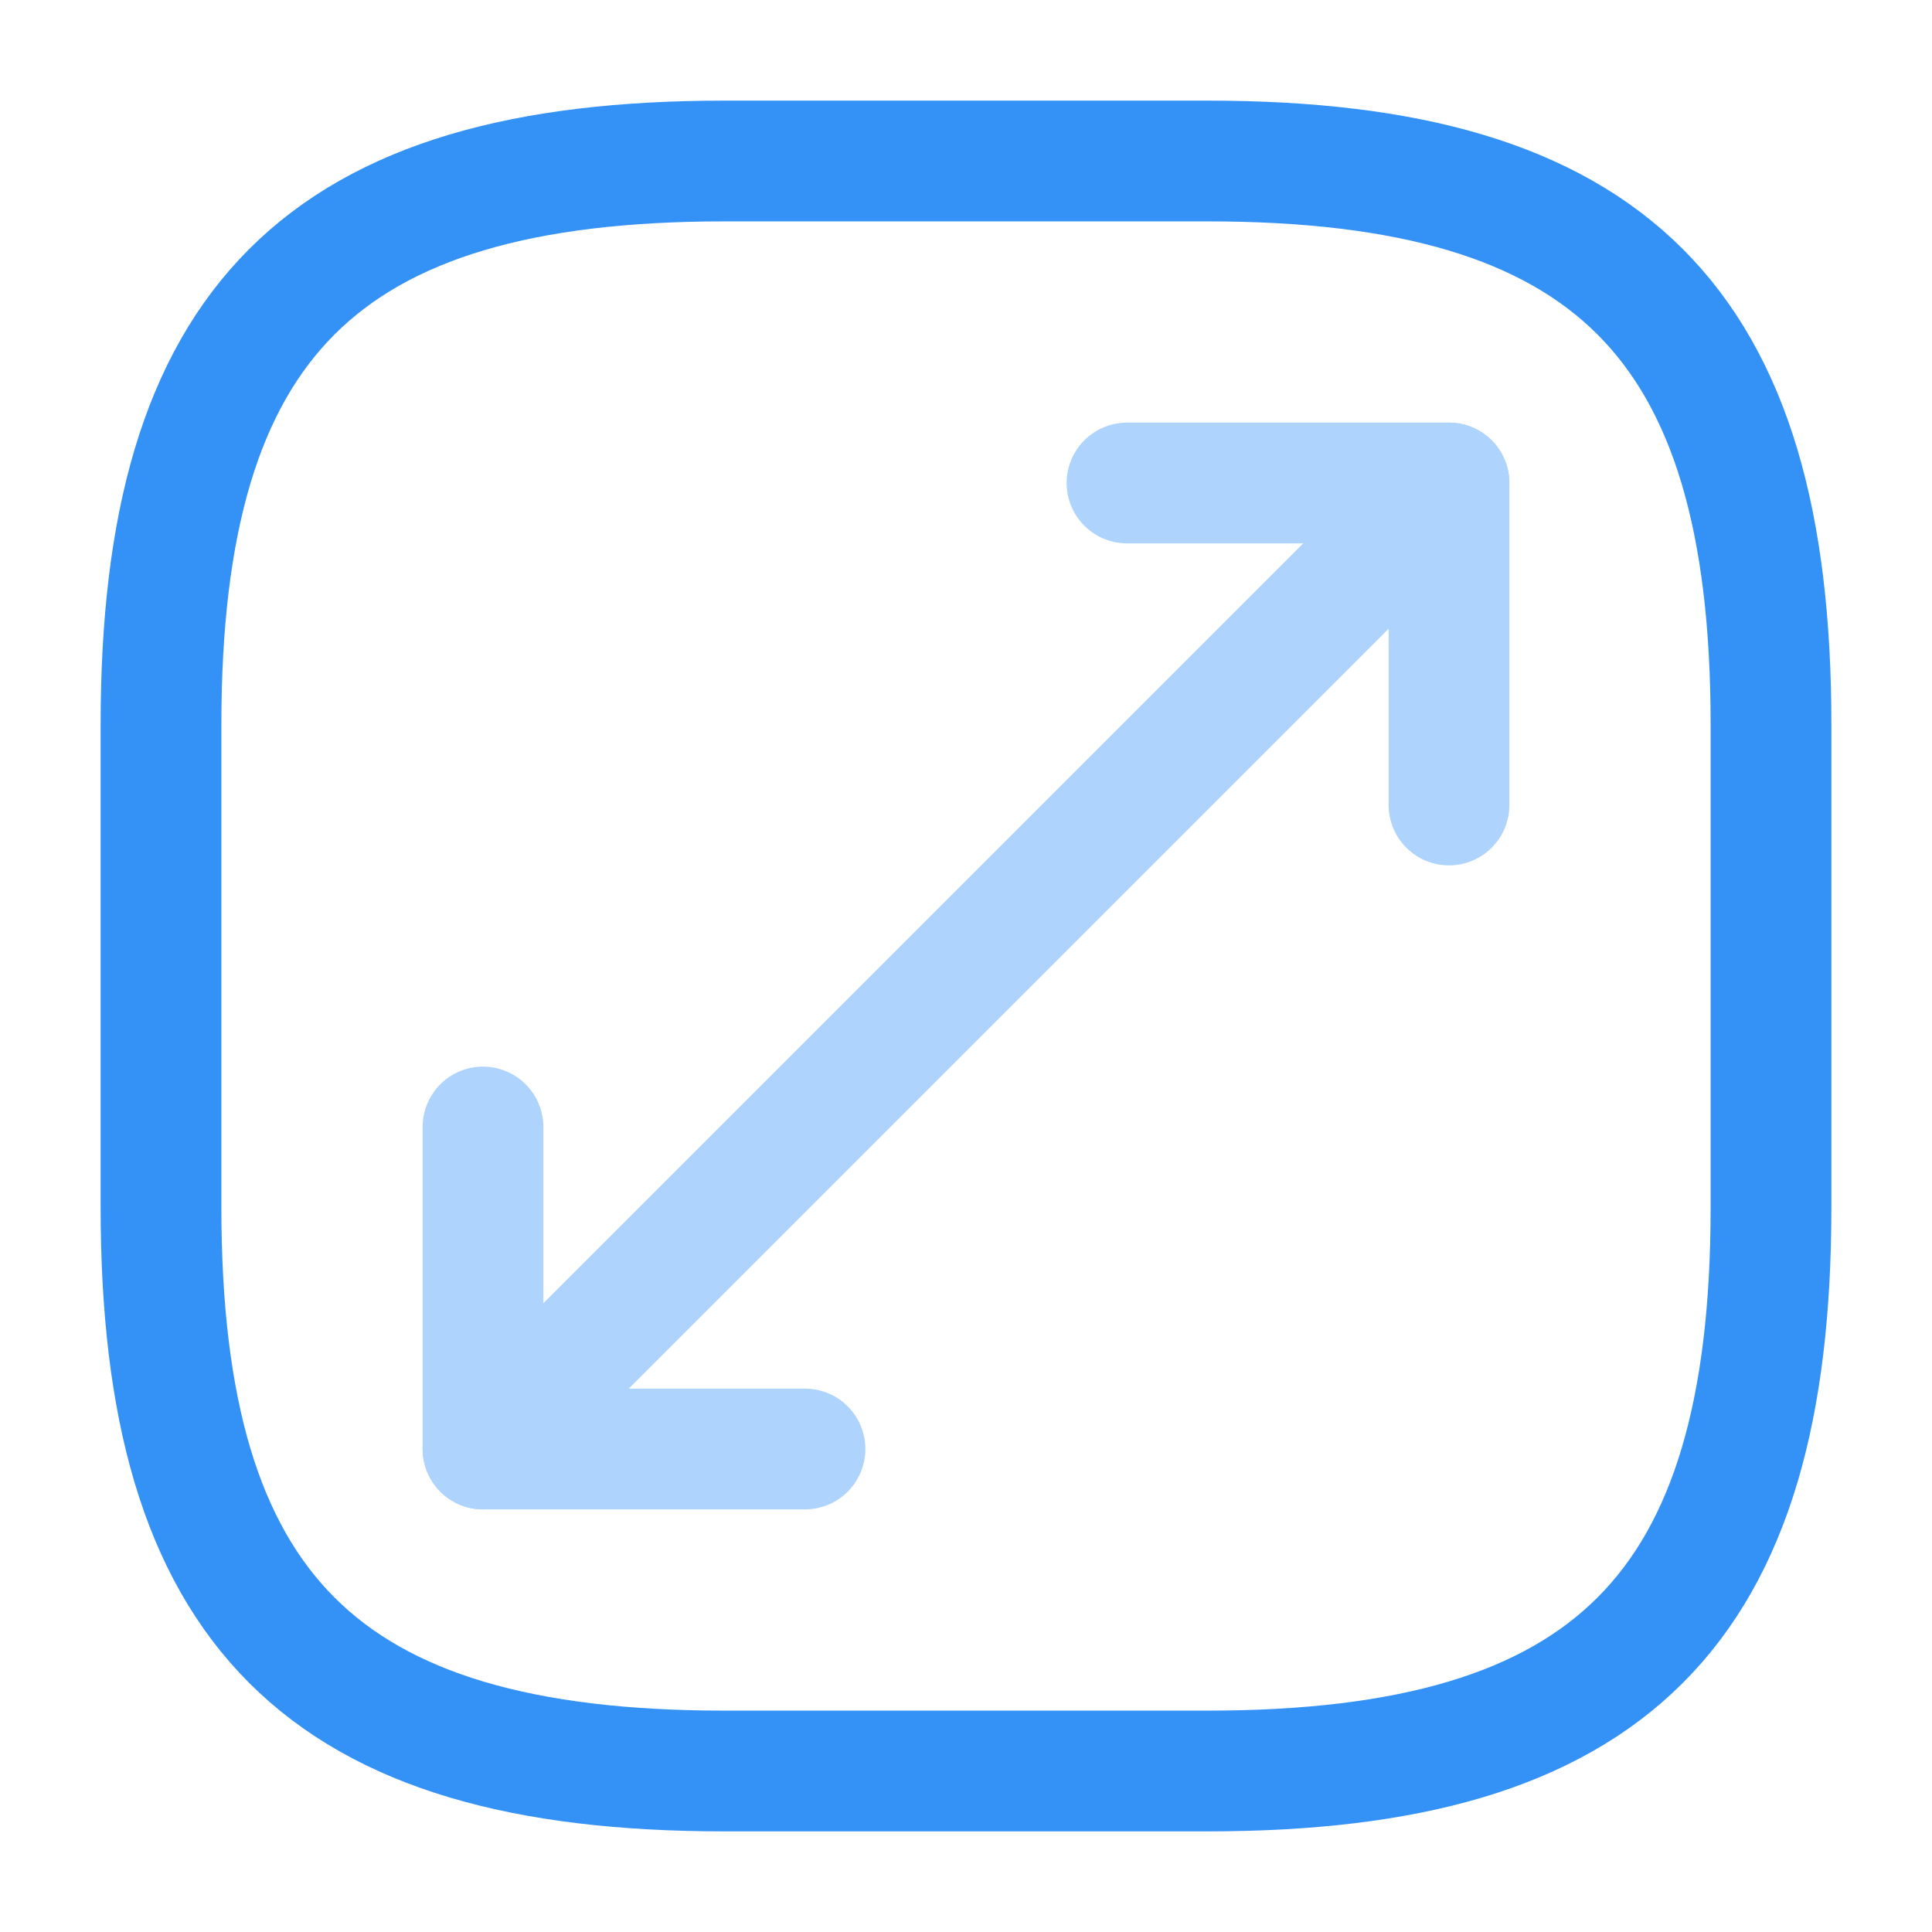 <svg width="24" height="24" viewBox="0 0 24 24" fill="none" xmlns="http://www.w3.org/2000/svg">
<path d="M9 22H15C20 22 22 20 22 15V9C22 4 20 2 15 2H9C4 2 2 4 2 9V15C2 20 4 22 9 22Z" stroke="#3492F7" stroke-width="1.5" stroke-linecap="round" stroke-linejoin="round"/>
<g opacity="0.4">
<path d="M18 6L6 18" stroke="#3492F7" stroke-width="1.5" stroke-linecap="round" stroke-linejoin="round"/>
<path d="M18 10V6H14" stroke="#3492F7" stroke-width="1.5" stroke-linecap="round" stroke-linejoin="round"/>
<path d="M6 14V18H10" stroke="#3492F7" stroke-width="1.5" stroke-linecap="round" stroke-linejoin="round"/>
</g>
</svg>
